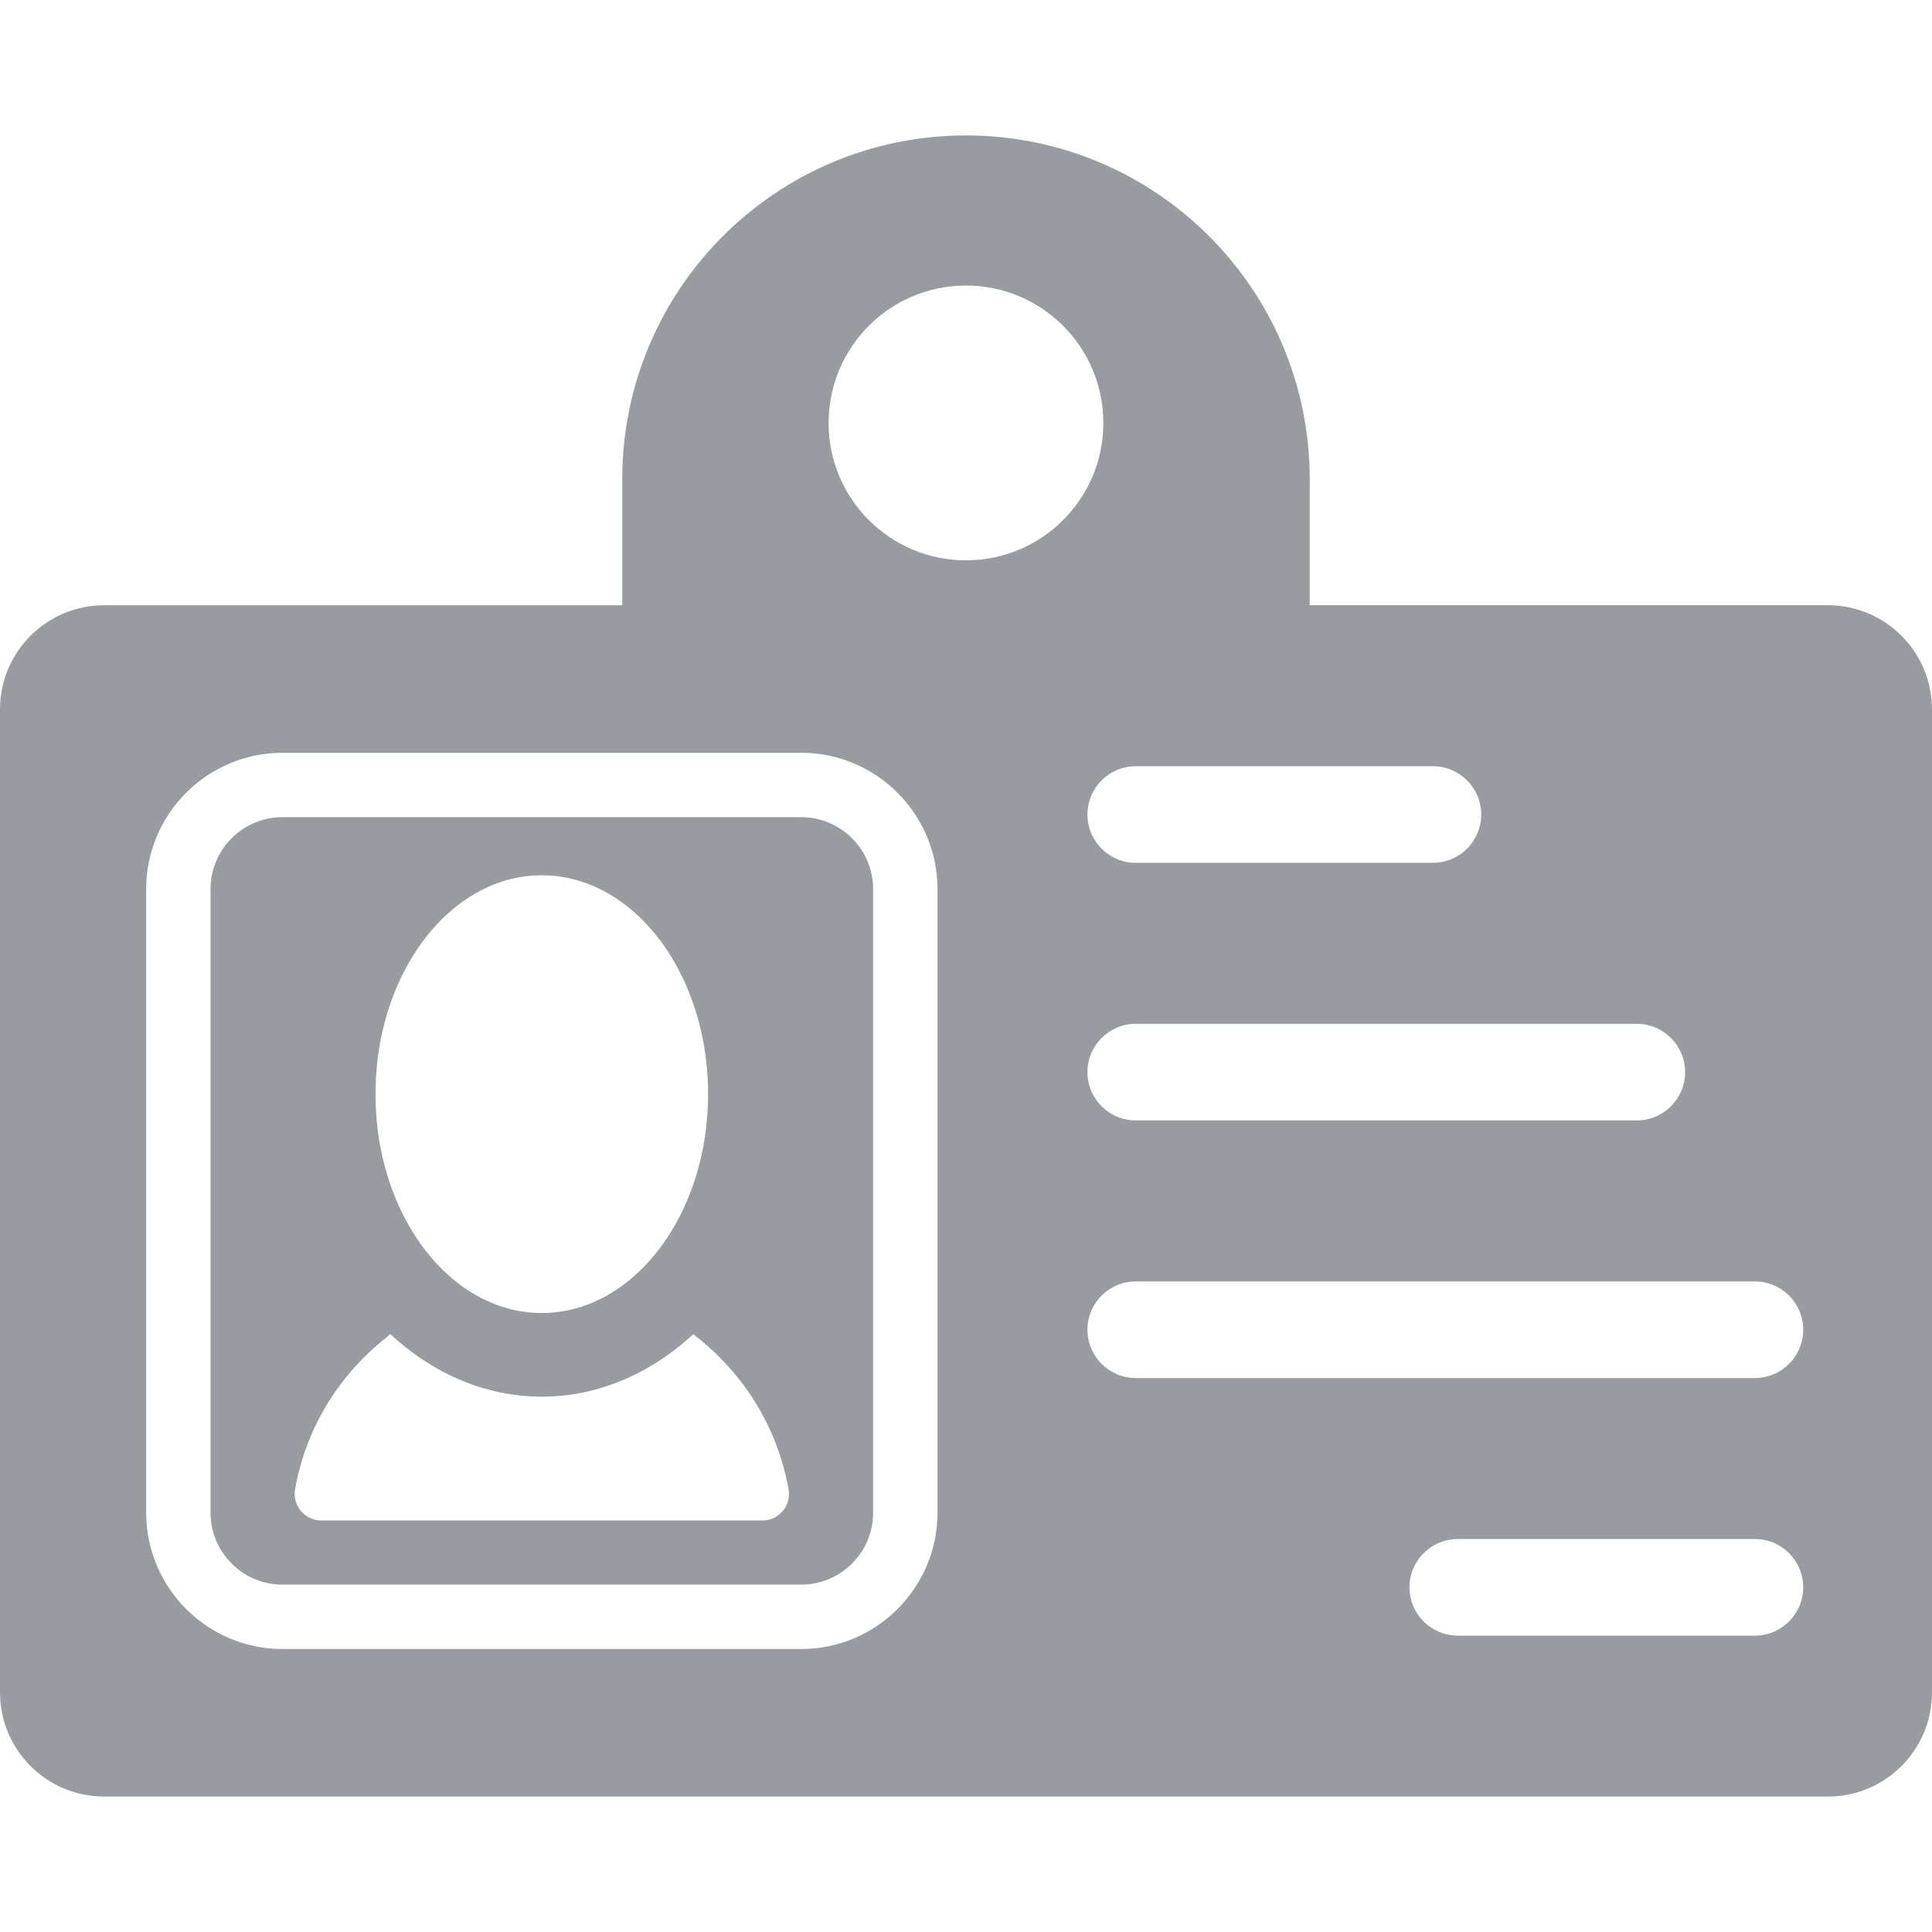 <svg fill="#989ba0" xmlns="http://www.w3.org/2000/svg" viewBox="0 0 494.008 494.008"><path d="M467.377 154.756H334.89v-32.23c0-48.546-39.352-87.895-87.9-87.895-48.53 0-87.882 39.35-87.882 87.896v32.23H26.633C11.933 154.756 0 166.69 0 181.386v251.36c0 14.697 11.934 26.63 26.633 26.63h440.744c14.7 0 26.63-11.933 26.63-26.63v-251.36c0-14.697-11.93-26.63-26.63-26.63zm-36.5 119.387c0 6.816-5.534 12.348-12.352 12.348H290.408c-6.82 0-12.35-5.53-12.35-12.347 0-6.818 5.53-12.354 12.35-12.354h128.117c6.818 0 12.352 5.534 12.352 12.353zm-64.485-78.22c6.815 0 12.35 5.532 12.35 12.35 0 6.816-5.534 12.35-12.35 12.35H290.41c-6.82 0-12.35-5.533-12.35-12.35 0-6.817 5.528-12.35 12.35-12.35h75.982zM246.988 73.017c19.41 0 35.137 15.727 35.137 35.137 0 19.395-15.727 35.12-35.137 35.12-19.393 0-35.12-15.726-35.12-35.12 0-19.41 15.728-35.137 35.12-35.137zm-7.27 313.775c0 19.214-15.645 34.86-34.856 34.86H72.24c-19.22 0-34.865-15.646-34.865-34.86V227.343c0-19.212 15.646-34.858 34.865-34.858h132.62c19.212 0 34.858 15.646 34.858 34.858v159.45zm209.008 31.437h-75.98c-6.823 0-12.352-5.53-12.352-12.35 0-6.818 5.528-12.352 12.353-12.352h75.98c6.815 0 12.348 5.533 12.348 12.352 0 6.818-5.534 12.35-12.35 12.35zm0-65.868H290.408c-6.82 0-12.35-5.536-12.35-12.353 0-6.816 5.53-12.348 12.35-12.348h158.317c6.816 0 12.35 5.53 12.35 12.347 0 6.817-5.534 12.352-12.35 12.352z"/><path d="M204.86 208.95H72.24c-10.147 0-18.4 8.25-18.4 18.392v159.45c0 10.148 8.253 18.392 18.4 18.392h132.62c10.142 0 18.392-8.244 18.392-18.393V227.343c0-10.14-8.25-18.393-18.39-18.393zm-66.32 14.86c23.458 0 42.516 25.053 42.516 55.946 0 30.887-19.058 55.975-42.515 55.975-23.46 0-42.52-25.087-42.52-55.974 0-30.894 19.06-55.947 42.52-55.947zm61.62 162.53a6.773 6.773 0 0 1-5.21 2.44H82.144a6.785 6.785 0 0 1-5.21-2.44 6.77 6.77 0 0 1-1.48-5.566C78.283 364.9 86.87 351.376 98.84 341.97c.317-.237.595-.58.946-.868 10.757 9.984 24.17 16.018 38.758 16.018 14.566 0 27.98-6.033 38.786-16.018.29.29.595.63.947.87 11.917 9.403 20.487 22.93 23.35 38.802a6.795 6.795 0 0 1-1.465 5.566z"/></svg>